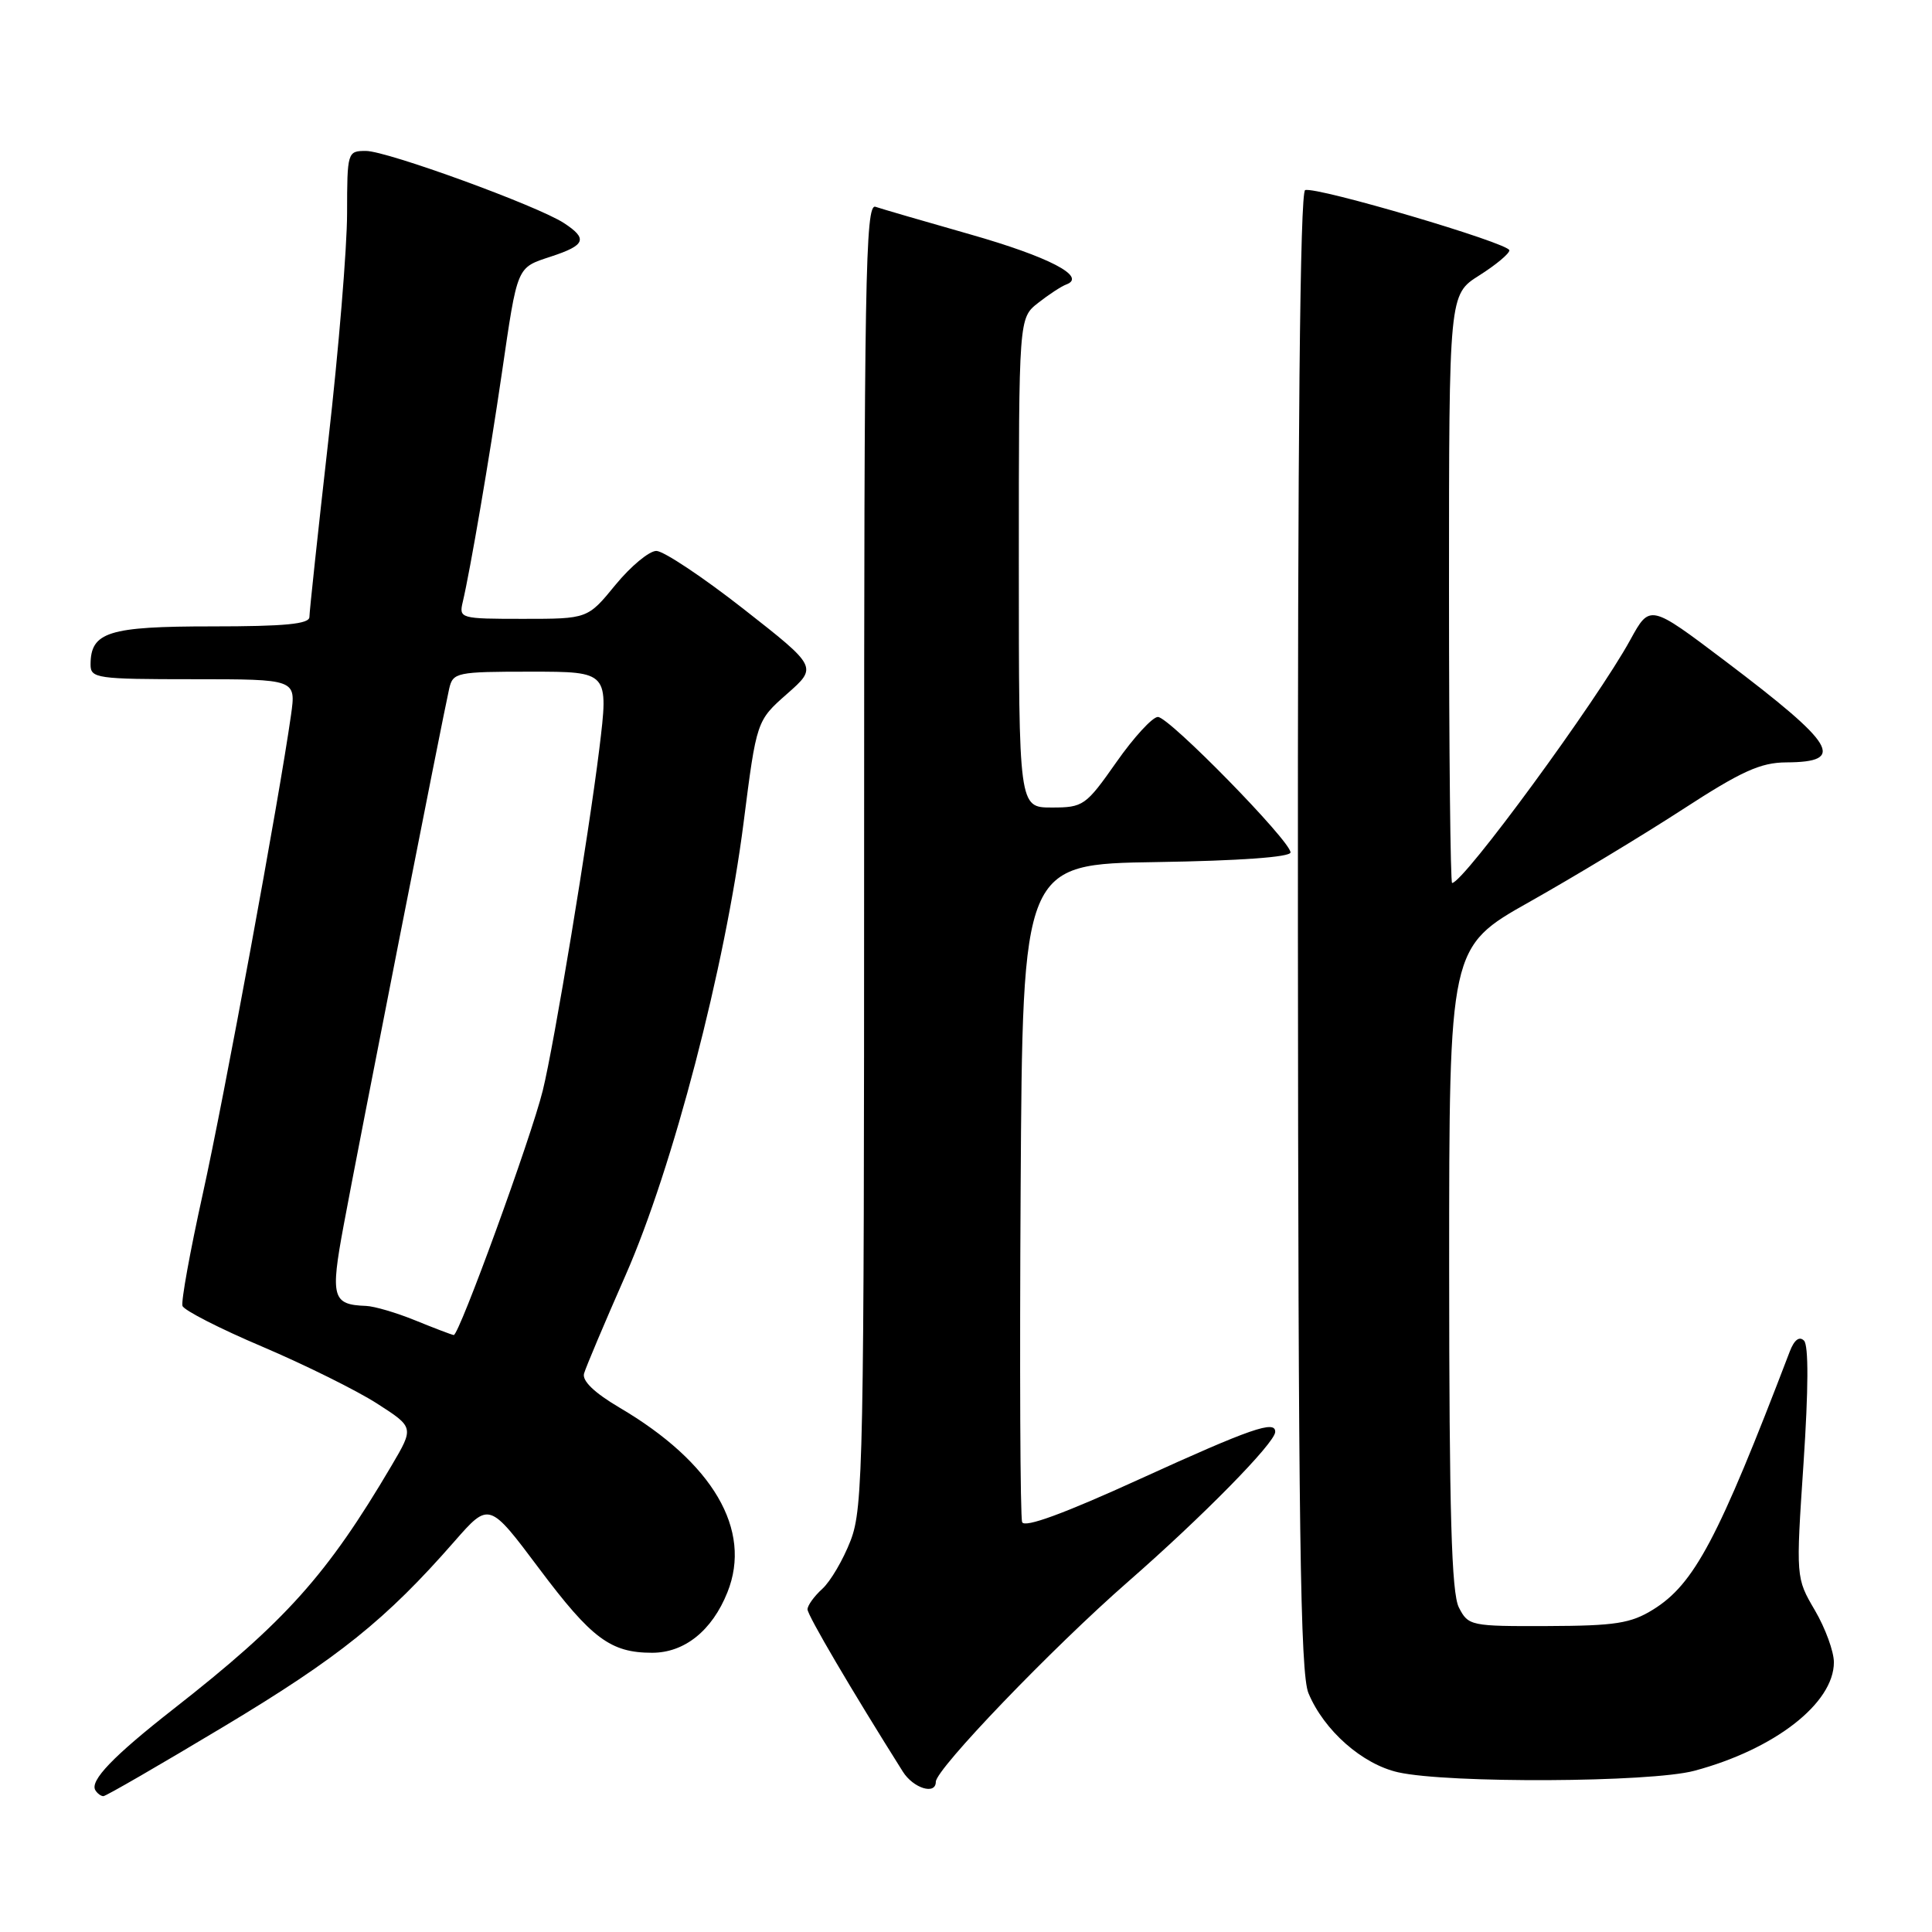 <?xml version="1.0" encoding="UTF-8" standalone="no"?>
<!DOCTYPE svg PUBLIC "-//W3C//DTD SVG 1.1//EN" "http://www.w3.org/Graphics/SVG/1.1/DTD/svg11.dtd" >
<svg xmlns="http://www.w3.org/2000/svg" xmlns:xlink="http://www.w3.org/1999/xlink" version="1.1" viewBox="0 0 256 256">
 <g >
 <path fill="currentColor"
d=" M 29.70 228.75 C 44.88 219.64 51.15 214.61 60.21 204.25 C 64.81 199.00 64.81 199.00 71.45 207.86 C 78.40 217.13 80.91 219.00 86.41 219.00 C 90.70 219.00 94.36 216.07 96.39 210.98 C 99.70 202.72 94.48 193.80 82.06 186.50 C 78.76 184.55 77.11 182.97 77.39 182.00 C 77.62 181.18 80.11 175.29 82.91 168.93 C 89.15 154.74 96.09 128.13 98.53 109.00 C 100.25 95.50 100.25 95.50 104.29 91.94 C 108.33 88.38 108.33 88.38 98.52 80.69 C 93.12 76.46 87.92 73.00 86.97 73.00 C 86.02 73.00 83.58 75.03 81.55 77.50 C 77.87 82.00 77.87 82.00 69.32 82.00 C 60.97 82.00 60.80 81.95 61.32 79.75 C 62.29 75.66 64.86 60.67 66.49 49.50 C 68.60 35.08 68.42 35.51 73.02 33.99 C 77.59 32.49 77.91 31.64 74.73 29.56 C 71.23 27.27 51.28 20.00 48.49 20.00 C 46.04 20.00 46.00 20.13 45.99 28.25 C 45.99 32.79 44.87 46.40 43.49 58.50 C 42.12 70.60 41.00 81.06 41.00 81.75 C 41.00 82.69 37.75 83.00 28.07 83.00 C 14.35 83.00 12.00 83.74 12.00 88.07 C 12.00 89.88 12.83 90.00 25.61 90.00 C 39.23 90.00 39.23 90.00 38.56 94.75 C 37.03 105.61 29.69 145.48 26.86 158.24 C 25.19 165.79 23.98 172.45 24.18 173.04 C 24.37 173.62 29.14 176.06 34.78 178.45 C 40.41 180.85 47.24 184.23 49.95 185.97 C 54.87 189.13 54.87 189.13 51.89 194.19 C 43.33 208.71 37.85 214.82 23.00 226.44 C 15.00 232.70 11.86 235.97 12.64 237.22 C 12.90 237.65 13.38 238.00 13.70 238.00 C 14.03 238.00 21.22 233.84 29.70 228.75 Z  M 124.00 236.10 C 124.00 234.42 139.44 218.35 149.50 209.56 C 159.32 200.98 168.91 191.23 168.97 189.75 C 169.04 188.13 165.77 189.26 151.12 195.94 C 141.00 200.56 135.74 202.49 135.44 201.69 C 135.18 201.04 135.10 181.15 135.24 157.50 C 135.50 114.50 135.50 114.50 153.25 114.23 C 164.24 114.06 171.00 113.57 171.00 112.95 C 171.00 111.44 154.91 95.00 153.43 95.00 C 152.71 95.00 150.23 97.70 147.92 101.00 C 143.87 106.77 143.54 107.00 139.36 107.00 C 135.00 107.00 135.00 107.00 135.00 74.57 C 135.00 42.15 135.00 42.15 137.55 40.14 C 138.95 39.04 140.64 37.93 141.30 37.69 C 144.05 36.66 139.00 34.03 128.50 31.04 C 122.45 29.32 116.83 27.68 116.00 27.40 C 114.67 26.96 114.50 36.93 114.50 113.20 C 114.50 193.66 114.38 199.81 112.71 204.13 C 111.73 206.67 110.04 209.55 108.96 210.53 C 107.88 211.51 107.00 212.73 107.00 213.25 C 107.00 214.03 112.84 223.97 119.63 234.75 C 121.02 236.96 124.00 237.88 124.00 236.10 Z  M 224.50 234.64 C 235.14 231.80 243.00 225.69 243.00 220.26 C 243.00 218.84 241.87 215.74 240.48 213.37 C 237.96 209.07 237.96 209.07 238.98 193.84 C 239.63 184.06 239.66 178.26 239.04 177.64 C 238.42 177.02 237.74 177.54 237.15 179.09 C 227.66 203.93 224.50 209.90 219.04 213.28 C 216.09 215.11 214.02 215.43 205.08 215.46 C 194.87 215.50 194.55 215.43 193.31 213.00 C 192.33 211.09 192.03 200.49 192.02 168.00 C 192.02 125.50 192.02 125.50 202.67 119.50 C 208.53 116.20 217.64 110.70 222.91 107.28 C 230.74 102.19 233.27 101.04 236.69 101.02 C 244.67 100.98 243.29 98.70 228.56 87.56 C 218.62 80.05 218.62 80.05 216.03 84.77 C 211.61 92.85 193.91 117.00 192.41 117.00 C 192.19 117.00 192.00 99.46 192.00 78.01 C 192.00 39.03 192.00 39.03 196.00 36.50 C 198.20 35.11 200.00 33.61 200.00 33.17 C 200.00 32.23 174.44 24.69 172.94 25.19 C 172.26 25.41 171.94 57.70 171.98 123.34 C 172.03 202.67 172.29 221.76 173.38 224.36 C 175.44 229.30 180.51 233.77 185.27 234.84 C 191.90 236.32 218.70 236.19 224.50 234.64 Z  M 55.00 174.95 C 52.52 173.94 49.60 173.08 48.50 173.04 C 44.03 172.88 43.76 171.92 45.53 162.40 C 47.35 152.52 58.71 94.79 59.52 91.25 C 60.02 89.10 60.48 89.00 70.35 89.00 C 80.66 89.00 80.66 89.00 79.41 99.25 C 77.98 110.84 73.42 138.45 71.92 144.50 C 70.37 150.78 60.81 177.01 60.12 176.90 C 59.78 176.84 57.48 175.96 55.00 174.95 Z "/>
</g>
</svg>